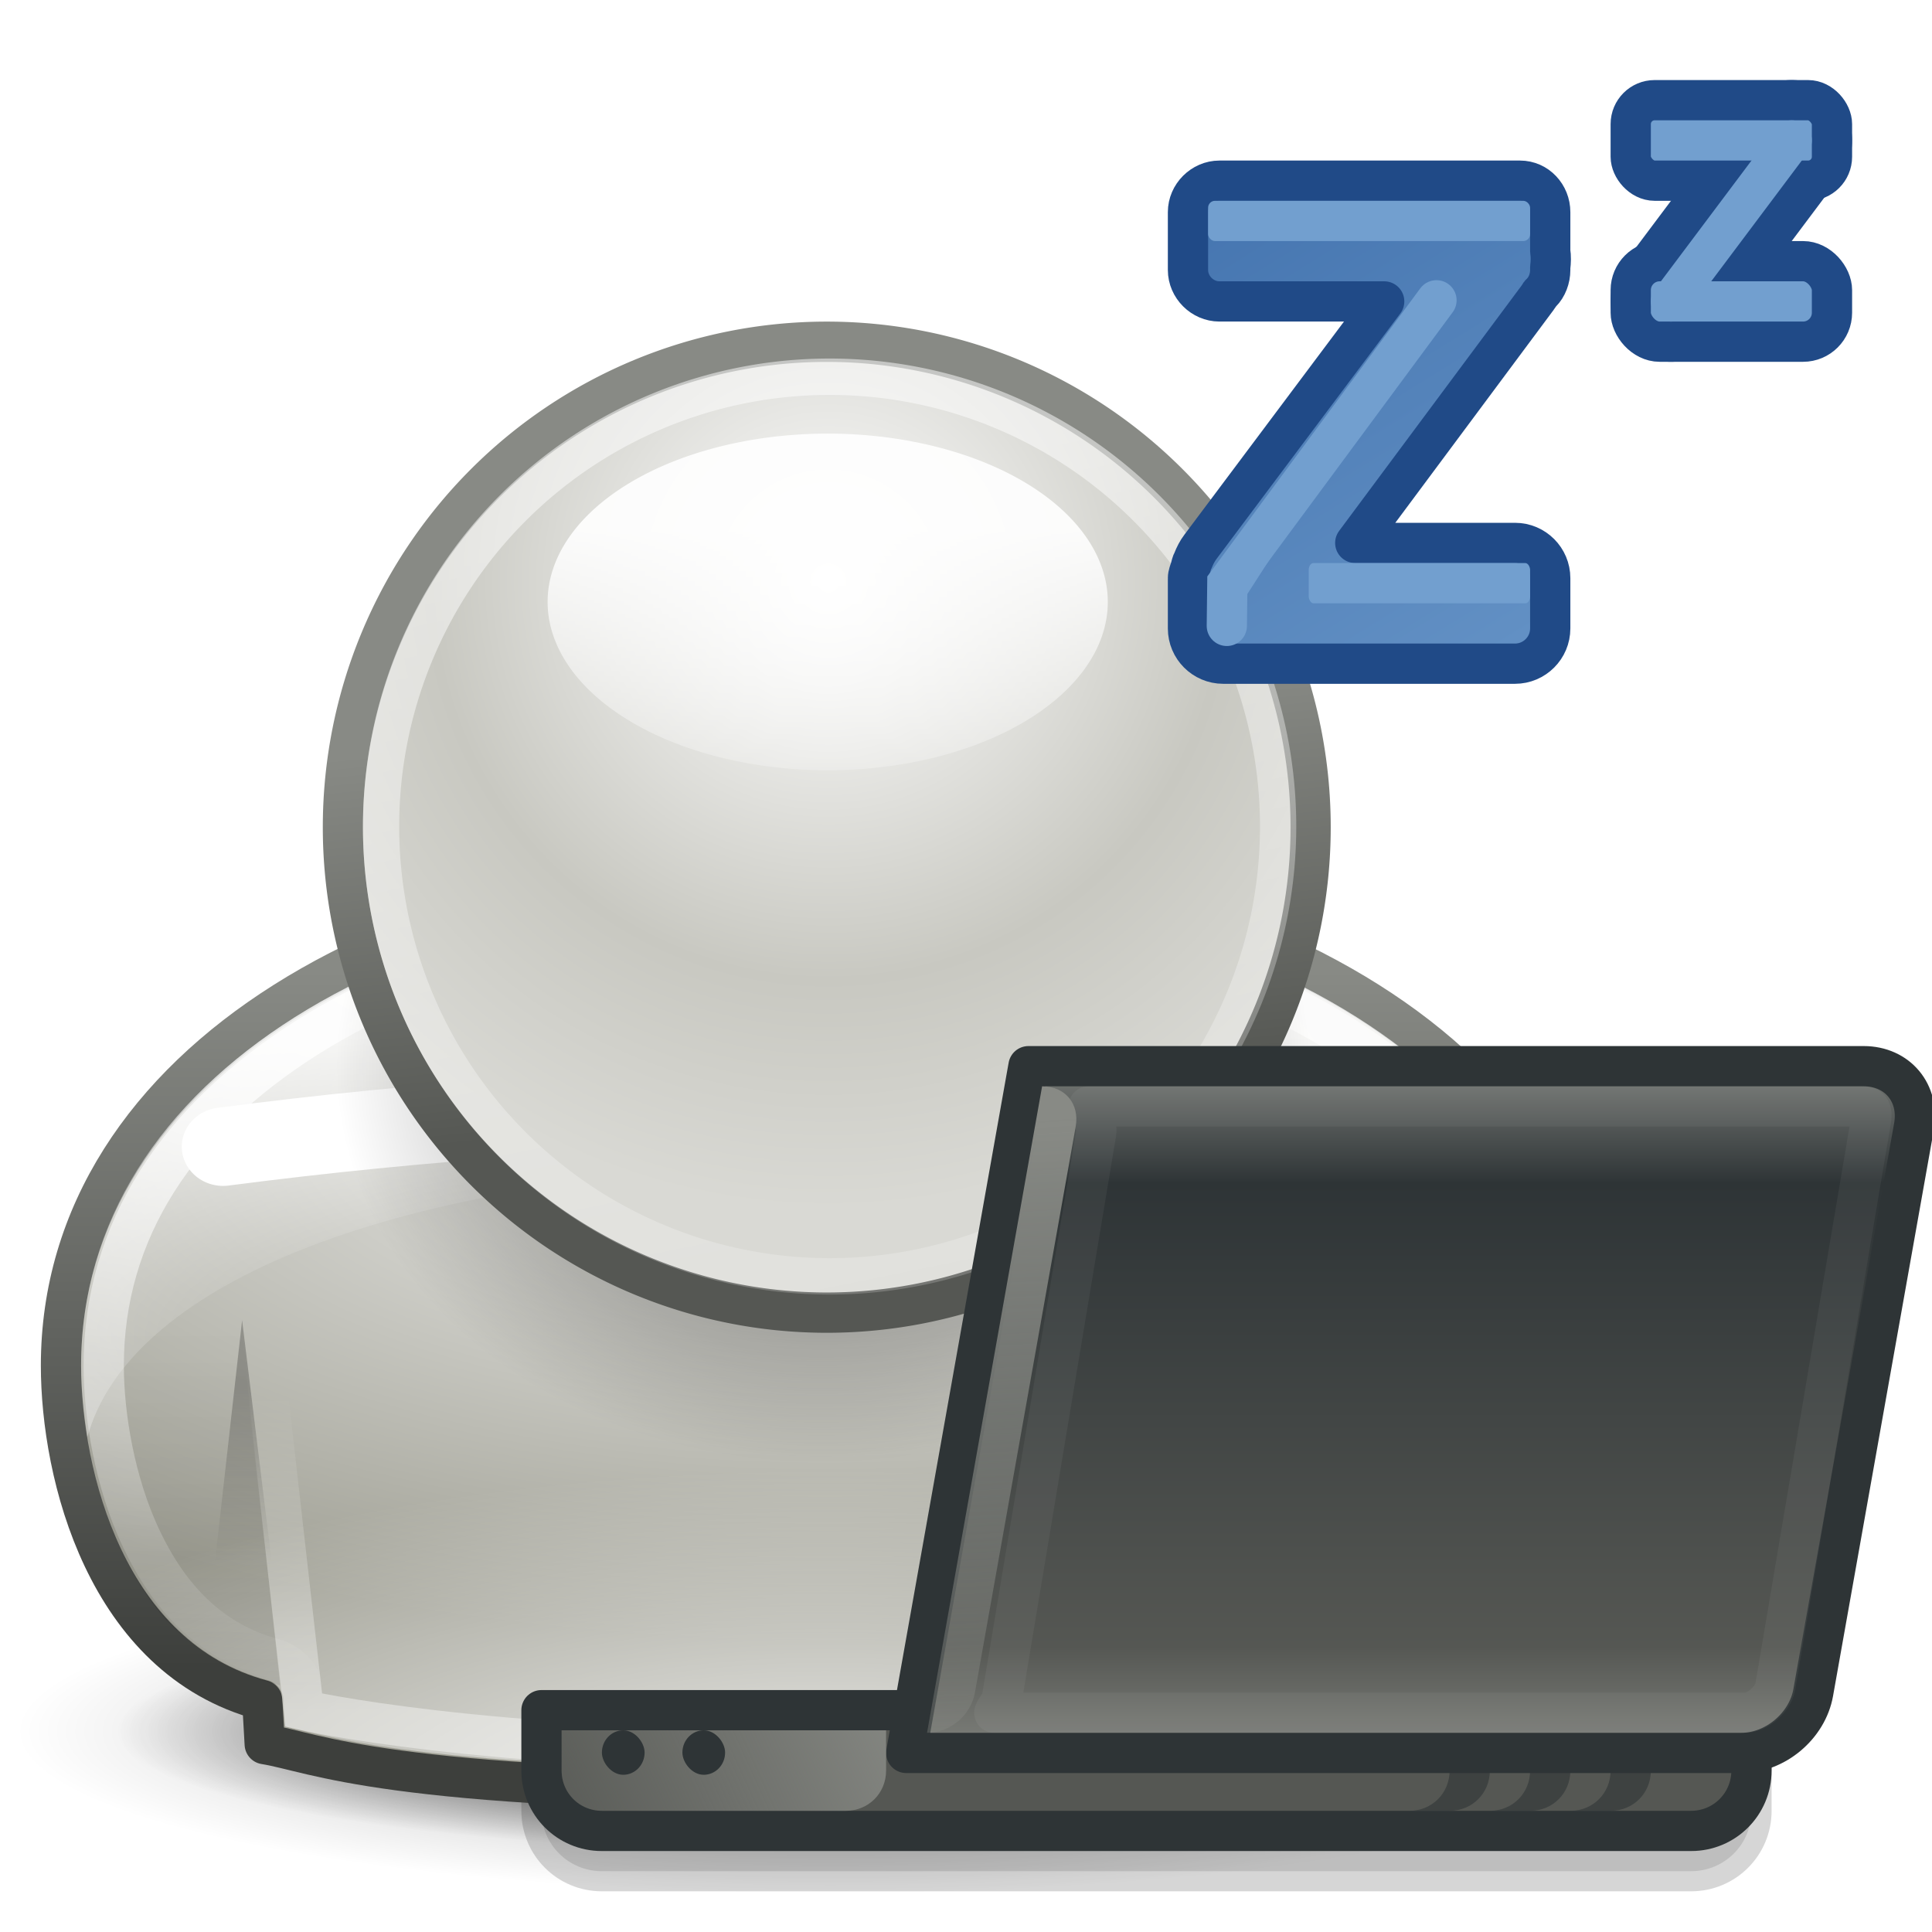 <?xml version="1.0" encoding="UTF-8" standalone="no"?>
<!-- Created with Inkscape (http://www.inkscape.org/) -->
<svg
   xmlns:dc="http://purl.org/dc/elements/1.1/"
   xmlns:cc="http://creativecommons.org/ns#"
   xmlns:rdf="http://www.w3.org/1999/02/22-rdf-syntax-ns#"
   xmlns:svg="http://www.w3.org/2000/svg"
   xmlns="http://www.w3.org/2000/svg"
   xmlns:xlink="http://www.w3.org/1999/xlink"
   xmlns:sodipodi="http://sodipodi.sourceforge.net/DTD/sodipodi-0.dtd"
   xmlns:inkscape="http://www.inkscape.org/namespaces/inkscape"
   width="48px"
   height="48px"
   id="svg9931"
   sodipodi:version="0.32"
   inkscape:version="0.46"
   sodipodi:docname="user-idle.svg"
   inkscape:output_extension="org.inkscape.output.svg.inkscape">
  <defs
     id="defs9933">
    <linearGradient
       inkscape:collect="always"
       id="linearGradient9753">
      <stop
         style="stop-color:#3465a4;stop-opacity:1;"
         offset="0"
         id="stop9755" />
      <stop
         style="stop-color:#729fcf;stop-opacity:1"
         offset="1"
         id="stop9757" />
    </linearGradient>
    <linearGradient
       inkscape:collect="always"
       xlink:href="#linearGradient9753"
       id="linearGradient9759"
       x1="503.081"
       y1="45.325"
       x2="518.264"
       y2="69.896"
       gradientUnits="userSpaceOnUse" />
    <linearGradient
       inkscape:collect="always"
       id="linearGradient9660">
      <stop
         style="stop-color:#888a85;stop-opacity:1;"
         offset="0"
         id="stop9662" />
      <stop
         style="stop-color:#888a85;stop-opacity:0;"
         offset="1"
         id="stop9664" />
    </linearGradient>
    <linearGradient
       inkscape:collect="always"
       xlink:href="#linearGradient9660"
       id="linearGradient9666"
       x1="498.5"
       y1="89.312"
       x2="488.938"
       y2="93.625"
       gradientUnits="userSpaceOnUse" />
    <linearGradient
       inkscape:collect="always"
       id="linearGradient9652">
      <stop
         style="stop-color:#888a85;stop-opacity:1;"
         offset="0"
         id="stop9654" />
      <stop
         style="stop-color:#888a85;stop-opacity:0;"
         offset="1"
         id="stop9656" />
    </linearGradient>
    <linearGradient
       inkscape:collect="always"
       xlink:href="#linearGradient9652"
       id="linearGradient9658"
       x1="498.424"
       y1="96.75"
       x2="499.829"
       y2="120.188"
       gradientUnits="userSpaceOnUse" />
    <linearGradient
       id="linearGradient9640">
      <stop
         style="stop-color:#888a85;stop-opacity:1"
         offset="0"
         id="stop9642" />
      <stop
         id="stop9648"
         offset="0.178"
         style="stop-color:#555753;stop-opacity:1" />
      <stop
         style="stop-color:#2e3436;stop-opacity:1"
         offset="0.808"
         id="stop9650" />
      <stop
         style="stop-color:#888a85;stop-opacity:1"
         offset="1"
         id="stop9644" />
    </linearGradient>
    <linearGradient
       inkscape:collect="always"
       xlink:href="#linearGradient9640"
       id="linearGradient9646"
       x1="511.03"
       y1="92.159"
       x2="511.03"
       y2="73.904"
       gradientUnits="userSpaceOnUse" />
    <linearGradient
       id="linearGradient3183"
       inkscape:collect="always">
      <stop
         id="stop3185"
         offset="0"
         style="stop-color:#ffffff;stop-opacity:1;" />
      <stop
         id="stop3187"
         offset="1"
         style="stop-color:#ffffff;stop-opacity:0;" />
    </linearGradient>
    <linearGradient
       inkscape:collect="always"
       xlink:href="#linearGradient3183"
       id="linearGradient10726"
       gradientUnits="userSpaceOnUse"
       x1="73.414"
       y1="53.407"
       x2="76.044"
       y2="66.28" />
    <linearGradient
       id="linearGradient3211"
       inkscape:collect="always">
      <stop
         id="stop3213"
         offset="0"
         style="stop-color:#ffffff;stop-opacity:1;" />
      <stop
         id="stop3215"
         offset="1"
         style="stop-color:#ffffff;stop-opacity:0;" />
    </linearGradient>
    <linearGradient
       inkscape:collect="always"
       xlink:href="#linearGradient3211"
       id="linearGradient10724"
       gradientUnits="userSpaceOnUse"
       x1="77.115"
       y1="54.003"
       x2="77.115"
       y2="56.3" />
    <linearGradient
       id="linearGradient2401"
       inkscape:collect="always">
      <stop
         id="stop2403"
         offset="0"
         style="stop-color:#888a85;stop-opacity:1;" />
      <stop
         id="stop2405"
         offset="1"
         style="stop-color:#555753;stop-opacity:1" />
    </linearGradient>
    <linearGradient
       inkscape:collect="always"
       xlink:href="#linearGradient2401"
       id="linearGradient10722"
       gradientUnits="userSpaceOnUse"
       x1="74.81"
       y1="55.235"
       x2="75.193"
       y2="59.013" />
    <linearGradient
       id="linearGradient7088"
       inkscape:collect="always">
      <stop
         id="stop7090"
         offset="0"
         style="stop-color:#ffffff;stop-opacity:1" />
      <stop
         style="stop-color:#c8c8c1;stop-opacity:1"
         offset="0.634"
         id="stop7096" />
      <stop
         id="stop7092"
         offset="1"
         style="stop-color:#d9d9d4;stop-opacity:1" />
    </linearGradient>
    <radialGradient
       inkscape:collect="always"
       xlink:href="#linearGradient7088"
       id="radialGradient10720"
       gradientUnits="userSpaceOnUse"
       gradientTransform="matrix(1.195,0,0,1.195,-15.049,-10.475)"
       cx="77.25"
       cy="53.774"
       fx="77.25"
       fy="53.774"
       r="5.01" />
    <linearGradient
       inkscape:collect="always"
       id="linearGradient11900">
      <stop
         style="stop-color:#000000;stop-opacity:1;"
         offset="0"
         id="stop11902" />
      <stop
         style="stop-color:#000000;stop-opacity:0;"
         offset="1"
         id="stop11904" />
    </linearGradient>
    <radialGradient
       inkscape:collect="always"
       xlink:href="#linearGradient11900"
       id="radialGradient10718"
       gradientUnits="userSpaceOnUse"
       gradientTransform="matrix(0.655,-6.7624683e-3,5.526038e-3,0.535,109.755,41.523)"
       cx="319.516"
       cy="71.225"
       fx="319.516"
       fy="71.225"
       r="18.484" />
    <linearGradient
       inkscape:collect="always"
       id="linearGradient8918">
      <stop
         style="stop-color:#ffffff;stop-opacity:1;"
         offset="0"
         id="stop8920" />
      <stop
         style="stop-color:#ffffff;stop-opacity:0;"
         offset="1"
         id="stop8922" />
    </linearGradient>
    <radialGradient
       inkscape:collect="always"
       xlink:href="#linearGradient8918"
       id="radialGradient10716"
       gradientUnits="userSpaceOnUse"
       gradientTransform="matrix(1.299,0,0,0.459,-95.562,44.391)"
       cx="319.516"
       cy="112.443"
       fx="319.516"
       fy="112.443"
       r="18.484" />
    <linearGradient
       inkscape:collect="always"
       id="linearGradient8889">
      <stop
         style="stop-color:#ffffff;stop-opacity:1;"
         offset="0"
         id="stop8891" />
      <stop
         style="stop-color:#ffffff;stop-opacity:0;"
         offset="1"
         id="stop8893" />
    </linearGradient>
    <radialGradient
       inkscape:collect="always"
       xlink:href="#linearGradient8889"
       id="radialGradient10714"
       gradientUnits="userSpaceOnUse"
       gradientTransform="matrix(2.711,0,0,1.02,-536.963,5.235)"
       cx="313.766"
       cy="67.761"
       fx="313.766"
       fy="67.761"
       r="18.453" />
    <linearGradient
       inkscape:collect="always"
       id="linearGradient3695">
      <stop
         style="stop-color:#000000;stop-opacity:1;"
         offset="0"
         id="stop3697" />
      <stop
         style="stop-color:#000000;stop-opacity:0;"
         offset="1"
         id="stop3699" />
    </linearGradient>
    <linearGradient
       inkscape:collect="always"
       xlink:href="#linearGradient3695"
       id="linearGradient10712"
       gradientUnits="userSpaceOnUse"
       x1="393.938"
       y1="85.438"
       x2="393.938"
       y2="89.814" />
    <linearGradient
       inkscape:collect="always"
       id="linearGradient3665">
      <stop
         style="stop-color:#ffffff;stop-opacity:1;"
         offset="0"
         id="stop3667" />
      <stop
         style="stop-color:#ffffff;stop-opacity:0;"
         offset="1"
         id="stop3669" />
    </linearGradient>
    <linearGradient
       inkscape:collect="always"
       xlink:href="#linearGradient3665"
       id="linearGradient10710"
       gradientUnits="userSpaceOnUse"
       gradientTransform="matrix(2.5,0,0,2.119,-404.25,-323.929)"
       x1="309.801"
       y1="197"
       x2="309.801"
       y2="193.312" />
    <linearGradient
       inkscape:collect="always"
       id="linearGradient3685">
      <stop
         style="stop-color:#000000;stop-opacity:1;"
         offset="0"
         id="stop3687" />
      <stop
         style="stop-color:#000000;stop-opacity:0;"
         offset="1"
         id="stop3689" />
    </linearGradient>
    <linearGradient
       inkscape:collect="always"
       xlink:href="#linearGradient3685"
       id="linearGradient10708"
       gradientUnits="userSpaceOnUse"
       x1="363.983"
       y1="92.559"
       x2="363.983"
       y2="84.044" />
    <linearGradient
       id="linearGradient3831">
      <stop
         id="stop3833"
         offset="0"
         style="stop-color:#000000;stop-opacity:1;" />
      <stop
         style="stop-color:#000000;stop-opacity:0.498;"
         offset="0.666"
         id="stop3835" />
      <stop
         id="stop3837"
         offset="1"
         style="stop-color:#000000;stop-opacity:0;" />
    </linearGradient>
    <radialGradient
       inkscape:collect="always"
       xlink:href="#linearGradient3831"
       id="radialGradient10706"
       gradientUnits="userSpaceOnUse"
       gradientTransform="matrix(0.652,0,0,0.455,132.069,43.291)"
       cx="379.5"
       cy="61.285"
       fx="379.5"
       fy="61.285"
       r="18.5" />
    <linearGradient
       id="linearGradient3597">
      <stop
         style="stop-color:#ffffff;stop-opacity:0"
         offset="0"
         id="stop3599" />
      <stop
         id="stop3654"
         offset="0.406"
         style="stop-color:#ffffff;stop-opacity:0" />
      <stop
         style="stop-color:#ffffff;stop-opacity:1"
         offset="1"
         id="stop3601" />
    </linearGradient>
    <radialGradient
       inkscape:collect="always"
       xlink:href="#linearGradient3597"
       id="radialGradient10704"
       gradientUnits="userSpaceOnUse"
       gradientTransform="matrix(1.751,0,0,0.432,-284.883,51.325)"
       cx="379.5"
       cy="76.23"
       fx="379.5"
       fy="76.23"
       r="18.5" />
    <filter
       inkscape:collect="always"
       id="filter3970"
       x="-0.085"
       width="1.169"
       y="-0.847"
       height="2.694">
      <feGaussianBlur
         inkscape:collect="always"
         stdDeviation="1.059"
         id="feGaussianBlur3972" />
    </filter>
    <linearGradient
       id="linearGradient11307"
       inkscape:collect="always">
      <stop
         id="stop11309"
         offset="0"
         style="stop-color:#888a85;stop-opacity:1;" />
      <stop
         id="stop11311"
         offset="1"
         style="stop-color:#3d3f3c;stop-opacity:1" />
    </linearGradient>
    <linearGradient
       inkscape:collect="always"
       xlink:href="#linearGradient11307"
       id="linearGradient10702"
       gradientUnits="userSpaceOnUse"
       gradientTransform="matrix(3.454,0,0,2.947,240.094,18.453)"
       x1="22.405"
       y1="19.231"
       x2="22.405"
       y2="25.107" />
    <linearGradient
       id="linearGradient7134">
      <stop
         id="stop7136"
         offset="0"
         style="stop-color:#f0f0ee;stop-opacity:1" />
      <stop
         id="stop7138"
         offset="1"
         style="stop-color:#a1a196;stop-opacity:1" />
    </linearGradient>
    <radialGradient
       inkscape:collect="always"
       xlink:href="#linearGradient7134"
       id="radialGradient10700"
       gradientUnits="userSpaceOnUse"
       gradientTransform="matrix(5.078,0,0,2.262,202.747,34.092)"
       cx="22.99"
       cy="19.626"
       fx="22.99"
       fy="19.626"
       r="5.895" />
    <radialGradient
       inkscape:collect="always"
       xlink:href="#linearGradient8930"
       id="radialGradient10698"
       gradientUnits="userSpaceOnUse"
       gradientTransform="matrix(1,0,0,0.331,0,60.01)"
       cx="319.375"
       cy="89.75"
       fx="319.375"
       fy="89.75"
       r="21.125" />
    <linearGradient
       inkscape:collect="always"
       id="linearGradient8930">
      <stop
         style="stop-color:#000000;stop-opacity:1;"
         offset="0"
         id="stop8932" />
      <stop
         style="stop-color:#000000;stop-opacity:0;"
         offset="1"
         id="stop8934" />
    </linearGradient>
    <radialGradient
       inkscape:collect="always"
       xlink:href="#linearGradient8930"
       id="radialGradient10696"
       gradientUnits="userSpaceOnUse"
       gradientTransform="matrix(1,0,0,0.331,0,60.01)"
       cx="319.375"
       cy="89.75"
       fx="319.375"
       fy="89.75"
       r="21.125" />
    <filter
       inkscape:collect="always"
       id="filter9701"
       x="-0.034"
       width="1.068"
       y="-0.263"
       height="1.526">
      <feGaussianBlur
         inkscape:collect="always"
         stdDeviation="0.438"
         id="feGaussianBlur9703" />
    </filter>
    <inkscape:perspective
       sodipodi:type="inkscape:persp3d"
       inkscape:vp_x="0 : 24 : 1"
       inkscape:vp_y="0 : 1000 : 0"
       inkscape:vp_z="48 : 24 : 1"
       inkscape:persp3d-origin="24 : 16 : 1"
       id="perspective9939" />
  </defs>
  <sodipodi:namedview
     id="base"
     pagecolor="#ffffff"
     bordercolor="#666666"
     borderopacity="1.0"
     inkscape:pageopacity="0.0"
     inkscape:pageshadow="2"
     inkscape:zoom="7"
     inkscape:cx="-1.5023506"
     inkscape:cy="37.16307"
     inkscape:current-layer="layer1"
     showgrid="true"
     inkscape:grid-bbox="true"
     inkscape:document-units="px">
    <inkscape:grid
       type="xygrid"
       id="grid10067" />
  </sodipodi:namedview>
  <g
     id="layer1"
     inkscape:label="Layer 1"
     inkscape:groupmode="layer">
    <g
       style="display:inline;enable-background:new"
       id="g9890"
       transform="translate(-475.985,-48.011)">
      <path
         sodipodi:nodetypes="ccccccc"
         id="path9691"
         d="M 519.5,91.5 L 519.5,93 C 519.5,93.831 518.831,94.5 518,94.5 L 490.938,94.5 C 490.106,94.5 489.438,93.831 489.438,93 L 489.438,91.5 L 519.5,91.5 z"
         style="opacity:0.4;fill:#000000;fill-opacity:1;stroke:#000000;stroke-width:1;stroke-linecap:butt;stroke-linejoin:round;stroke-miterlimit:4;stroke-opacity:1;display:inline;filter:url(#filter9701);enable-background:new" />
      <g
         transform="translate(0,-1)"
         id="g10677">
        <path
           sodipodi:type="arc"
           style="opacity:0.35;fill:url(#radialGradient10696);fill-opacity:1;stroke:none;stroke-width:1;stroke-linejoin:round;stroke-miterlimit:4;stroke-dasharray:none;display:inline;enable-background:new"
           id="path11655"
           sodipodi:cx="319.375"
           sodipodi:cy="89.75"
           sodipodi:rx="21.125"
           sodipodi:ry="7"
           d="M 340.5,89.75 A 21.125,7 0 1 1 298.25,89.75 A 21.125,7 0 1 1 340.5,89.75 z"
           transform="matrix(0.958,0,0,0.576,190.661,40.348)" />
        <path
           sodipodi:type="arc"
           style="fill:url(#radialGradient10698);fill-opacity:1;stroke:none;stroke-width:1;stroke-linejoin:round;stroke-miterlimit:4;stroke-dasharray:none"
           id="path11657"
           sodipodi:cx="319.375"
           sodipodi:cy="89.75"
           sodipodi:rx="21.125"
           sodipodi:ry="7"
           d="M 340.5,89.75 A 21.125,7 0 1 1 298.25,89.75 A 21.125,7 0 1 1 340.5,89.75 z"
           transform="matrix(0.828,0,0,0.429,231.929,53.536)" />
        <g
           id="g11659"
           transform="translate(117,-2)">
          <path
             id="path11661"
             transform="translate(60,0)"
             d="M 319.5,72.5 C 308.993,72.5 300.5,77.415 300.5,84.938 C 300.5,87.641 301.618,92.21 305.5,93.25 C 305.5,93.25 305.562,94.344 305.562,94.344 C 306.82,94.545 308.543,95.5 319.5,95.5 C 319.511,95.5 319.52,95.5 319.531,95.5 C 330.489,95.5 332.212,94.545 333.469,94.344 C 333.469,94.344 333.531,93.25 333.531,93.25 C 337.413,92.21 338.531,87.641 338.531,84.938 C 338.531,77.415 330.038,72.5 319.531,72.5 C 319.521,72.5 319.511,72.5 319.5,72.5 z"
             style="fill:url(#radialGradient10700);fill-opacity:1;fill-rule:evenodd;stroke:url(#linearGradient10702);stroke-width:1;stroke-linecap:butt;stroke-linejoin:round;marker:none;stroke-miterlimit:4;stroke-dasharray:none;stroke-dashoffset:0;stroke-opacity:1;visibility:visible;display:inline;overflow:visible;enable-background:accumulate" />
          <path
             transform="matrix(1.053,0,0,1,42.958,-1)"
             sodipodi:nodetypes="cc"
             id="path11663"
             d="M 305.384,80.5 C 314.837,79.206 324.214,79.128 333.5,80.5"
             style="fill:none;fill-rule:evenodd;stroke:#ffffff;stroke-width:1.949;stroke-linecap:round;stroke-linejoin:miter;stroke-miterlimit:4;stroke-dasharray:none;stroke-opacity:1;display:inline;filter:url(#filter3970);enable-background:new" />
          <path
             id="path11665"
             d="M 379.5,73 C 374.323,73 369.651,74.174 366.312,76.281 C 362.98,78.385 361,81.364 361,84.938 C 361,85.491 361.065,86.101 361.156,86.719 C 361.659,84.857 363.492,83.282 366.312,82.125 C 369.651,80.755 374.323,80 379.5,80 C 384.677,80 389.349,80.755 392.688,82.125 C 395.508,83.282 397.341,84.857 397.844,86.719 C 397.935,86.101 398,85.491 398,84.938 C 398,81.364 396.02,78.385 392.688,76.281 C 389.349,74.174 384.677,73 379.5,73 z"
             style="opacity:0.804;fill:url(#radialGradient10704);fill-opacity:1;fill-rule:evenodd;stroke:none;stroke-width:1;stroke-linecap:butt;stroke-linejoin:miter;marker:none;stroke-miterlimit:4;stroke-dasharray:none;stroke-dashoffset:0;stroke-opacity:1;visibility:visible;display:inline;overflow:visible;enable-background:accumulate" />
          <path
             id="path11667"
             d="M 379.5,73 C 374.323,73 369.651,74.174 366.312,76.281 C 364.71,77.293 363.438,78.521 362.531,79.906 L 396.469,79.906 C 395.562,78.521 394.29,77.293 392.688,76.281 C 389.349,74.174 384.677,73 379.5,73 z"
             style="opacity:0.658;fill:url(#radialGradient10706);fill-opacity:1;fill-rule:evenodd;stroke:none;stroke-width:1;stroke-linecap:butt;stroke-linejoin:miter;marker:none;stroke-miterlimit:4;stroke-dasharray:none;stroke-dashoffset:0;stroke-opacity:1;visibility:visible;display:inline;overflow:visible;enable-background:accumulate" />
          <path
             sodipodi:nodetypes="csscccccsc"
             id="path11669"
             d="M 364.312,77.812 C 362.202,79.743 361.008,82.151 361,84.938 C 360.992,87.732 362.152,90.502 363.469,91.594 C 364.141,92.151 364.724,92.555 365.945,92.883 L 364.312,77.812 z M 394.688,77.812 L 393.074,92.915 C 394.007,92.688 395.166,92.018 395.946,91.238 C 397.563,89.202 398,87.412 398,84.938 C 398,82.151 396.798,79.743 394.688,77.812 z"
             style="opacity:0.1;fill:url(#linearGradient10708);fill-opacity:1;fill-rule:evenodd;stroke:none;stroke-width:1;stroke-linecap:butt;stroke-linejoin:miter;marker:none;stroke-miterlimit:4;stroke-dasharray:none;stroke-dashoffset:0;stroke-opacity:1;visibility:visible;display:inline;overflow:visible;enable-background:accumulate" />
          <path
             sodipodi:nodetypes="cczccc"
             style="opacity:0.4;fill:none;fill-opacity:1;stroke:url(#linearGradient10710);stroke-width:1;stroke-linecap:round;stroke-linejoin:miter;stroke-miterlimit:4;stroke-opacity:1;display:inline;enable-background:new"
             d="M 364.5,75.546 L 366.531,93.5 C 366.531,93.5 370.836,94.5 379.5,94.5 C 388.208,94.5 392.469,93.5 392.469,93.5 L 394.5,75.546 C 394.5,75.546 364.5,75.546 364.5,75.546 z"
             id="path11671" />
          <path
             sodipodi:nodetypes="cccccccc"
             id="path11673"
             d="M 365,83.812 C 365,83.812 363.969,93 363.969,93 L 366.125,93 L 365,83.812 z M 394,83.812 L 392.875,92 L 395.031,92 C 395.031,92 394,83.812 394,83.812 z"
             style="opacity:0.237;fill:url(#linearGradient10712);fill-opacity:1;fill-rule:evenodd;stroke:none;stroke-width:1;stroke-linecap:butt;stroke-linejoin:miter;marker:none;stroke-miterlimit:4;stroke-dasharray:none;stroke-dashoffset:0;stroke-opacity:1;visibility:visible;display:inline;overflow:visible;enable-background:accumulate" />
        </g>
        <path
           sodipodi:type="inkscape:offset"
           inkscape:radius="-1.0622327"
           inkscape:original="M 319.5 72.5 C 308.99304 72.499998 300.5 77.414904 300.5 84.9375 C 300.50001 87.640955 301.61784 92.209778 305.5 93.25 C 305.50001 93.250001 305.5625 94.34375 305.5625 94.34375 C 306.81952 94.54547 308.54253 95.5 319.5 95.5 C 319.51113 95.5 319.52013 95.500004 319.53125 95.5 C 330.48872 95.5 332.21173 94.545466 333.46875 94.34375 C 333.46875 94.34375 333.53124 93.249997 333.53125 93.25 C 337.41341 92.209778 338.53124 87.640951 338.53125 84.9375 C 338.53125 77.414904 330.03821 72.499994 319.53125 72.5 C 319.52067 72.49999 319.51058 72.5 319.5 72.5 z "
           style="fill:none;fill-opacity:1;fill-rule:evenodd;stroke:url(#radialGradient10714);stroke-width:1;stroke-linecap:butt;stroke-linejoin:round;marker:none;stroke-miterlimit:4;stroke-dasharray:none;stroke-dashoffset:0;stroke-opacity:1;visibility:visible;display:inline;overflow:visible;enable-background:accumulate"
           id="path11675"
           d="M 319.5,73.562 C 314.412,73.562 309.841,74.751 306.625,76.781 C 303.409,78.811 301.562,81.576 301.562,84.938 C 301.562,86.143 301.825,87.829 302.5,89.25 C 303.175,90.671 304.191,91.793 305.781,92.219 C 306.223,92.339 306.538,92.73 306.562,93.188 C 306.562,93.188 306.557,93.35 306.562,93.438 C 307.161,93.579 307.621,93.747 309.031,93.938 C 310.922,94.192 314.052,94.438 319.5,94.438 C 319.511,94.438 319.521,94.438 319.531,94.438 C 324.979,94.438 328.109,94.192 330,93.938 C 331.411,93.747 331.871,93.579 332.469,93.438 C 332.474,93.35 332.469,93.188 332.469,93.188 C 332.493,92.73 332.808,92.339 333.25,92.219 C 334.84,91.793 335.856,90.671 336.531,89.25 C 337.206,87.829 337.469,86.143 337.469,84.938 C 337.469,81.576 335.622,78.811 332.406,76.781 C 329.19,74.751 324.619,73.562 319.531,73.562 C 319.522,73.562 319.511,73.562 319.5,73.562 z"
           transform="translate(177,-2)" />
        <path
           sodipodi:type="inkscape:offset"
           inkscape:radius="-0.53294957"
           inkscape:original="M 319.5 72.5 C 308.99304 72.499998 300.5 77.414904 300.5 84.9375 C 300.50001 87.640955 301.61784 92.209778 305.5 93.25 C 305.50001 93.250001 305.5625 94.34375 305.5625 94.34375 C 306.81952 94.54547 308.54253 95.5 319.5 95.5 C 319.51113 95.5 319.52013 95.500004 319.53125 95.5 C 330.48872 95.5 332.21173 94.545466 333.46875 94.34375 C 333.46875 94.34375 333.53124 93.249997 333.53125 93.25 C 337.41341 92.209778 338.53124 87.640951 338.53125 84.9375 C 338.53125 77.414904 330.03821 72.499994 319.53125 72.5 C 319.52067 72.49999 319.51058 72.5 319.5 72.5 z "
           style="opacity:0.8;fill:url(#radialGradient10716);fill-opacity:1;fill-rule:evenodd;stroke:none;stroke-width:1;stroke-linecap:butt;stroke-linejoin:round;marker:none;stroke-miterlimit:4;stroke-dasharray:none;stroke-dashoffset:0;stroke-opacity:1;visibility:visible;display:inline;overflow:visible;enable-background:accumulate"
           id="path11685"
           d="M 319.5,73.031 C 314.33,73.031 309.67,74.245 306.344,76.344 C 303.018,78.443 301.031,81.377 301.031,84.938 C 301.031,86.216 301.312,87.985 302.031,89.5 C 302.751,91.015 303.86,92.277 305.625,92.75 C 305.847,92.803 306.01,92.992 306.031,93.219 C 306.031,93.219 306.044,93.585 306.062,93.906 C 306.701,94.04 307.282,94.241 308.969,94.469 C 310.893,94.728 314.037,94.969 319.5,94.969 C 319.511,94.969 319.52,94.969 319.531,94.969 C 324.995,94.969 328.138,94.728 330.062,94.469 C 331.749,94.241 332.33,94.04 332.969,93.906 C 332.987,93.585 333,93.219 333,93.219 C 333.021,92.992 333.185,92.803 333.406,92.75 C 335.171,92.277 336.28,91.015 337,89.5 C 337.72,87.985 338,86.216 338,84.938 C 338,81.377 336.014,78.443 332.688,76.344 C 329.361,74.245 324.702,73.031 319.531,73.031 C 319.521,73.031 319.511,73.031 319.5,73.031 z"
           transform="translate(177,-2)" />
        <path
           sodipodi:type="inkscape:offset"
           inkscape:radius="-0.53294957"
           inkscape:original="M 319.5 72.5 C 308.99304 72.499998 300.5 77.414904 300.5 84.9375 C 300.50001 87.640955 301.61784 92.209778 305.5 93.25 C 305.50001 93.250001 305.5625 94.34375 305.5625 94.34375 C 306.81952 94.54547 308.54253 95.5 319.5 95.5 C 319.51113 95.5 319.52013 95.500004 319.53125 95.5 C 330.48872 95.5 332.21173 94.545466 333.46875 94.34375 C 333.46875 94.34375 333.53124 93.249997 333.53125 93.25 C 337.41341 92.209778 338.53124 87.640951 338.53125 84.9375 C 338.53125 77.414904 330.03821 72.499994 319.53125 72.5 C 319.52067 72.49999 319.51058 72.5 319.5 72.5 z "
           style="opacity:0.6;fill:url(#radialGradient10718);fill-opacity:1;fill-rule:evenodd;stroke:none;stroke-width:1;stroke-linecap:butt;stroke-linejoin:round;marker:none;stroke-miterlimit:4;stroke-dasharray:none;stroke-dashoffset:0;stroke-opacity:1;visibility:visible;display:inline;overflow:visible;enable-background:accumulate"
           id="path11898"
           d="M 319.5,73.031 C 314.33,73.031 309.67,74.245 306.344,76.344 C 303.018,78.443 301.031,81.377 301.031,84.938 C 301.031,86.216 301.312,87.985 302.031,89.5 C 302.751,91.015 303.86,92.277 305.625,92.75 C 305.847,92.803 306.01,92.992 306.031,93.219 C 306.031,93.219 306.044,93.585 306.062,93.906 C 306.701,94.04 307.282,94.241 308.969,94.469 C 310.893,94.728 314.037,94.969 319.5,94.969 C 319.511,94.969 319.52,94.969 319.531,94.969 C 324.995,94.969 328.138,94.728 330.062,94.469 C 331.749,94.241 332.33,94.04 332.969,93.906 C 332.987,93.585 333,93.219 333,93.219 C 333.021,92.992 333.185,92.803 333.406,92.75 C 335.171,92.277 336.28,91.015 337,89.5 C 337.72,87.985 338,86.216 338,84.938 C 338,81.377 336.014,78.443 332.688,76.344 C 329.361,74.245 324.702,73.031 319.531,73.031 C 319.521,73.031 319.511,73.031 319.5,73.031 z"
           transform="translate(177,-2)" />
        <g
           id="g11677"
           transform="matrix(0.926,0,0,0.929,145.158,9.643)">
          <path
             transform="matrix(2.807,0,0,2.807,162.606,-93.044)"
             d="M 81.875,56.125 A 4.625,4.625 0 1 1 72.625,56.125 A 4.625,4.625 0 1 1 81.875,56.125 z"
             sodipodi:ry="4.625"
             sodipodi:rx="4.625"
             sodipodi:cy="56.125"
             sodipodi:cx="77.25"
             id="path11679"
             style="fill:url(#radialGradient10720);fill-opacity:1;fill-rule:evenodd;stroke:url(#linearGradient10722);stroke-width:0.384;stroke-linecap:butt;stroke-linejoin:round;marker:none;stroke-miterlimit:4;stroke-dasharray:none;stroke-dashoffset:0;stroke-opacity:1;visibility:visible;display:inline;overflow:visible;enable-background:accumulate"
             sodipodi:type="arc" />
          <path
             transform="matrix(3.34,0,0,3.789,122.085,-148.026)"
             d="M 79.312,54.5 A 2.25,1.188 0 1 1 74.812,54.5 A 2.25,1.188 0 1 1 79.312,54.5 z"
             sodipodi:ry="1.1875"
             sodipodi:rx="2.25"
             sodipodi:cy="54.5"
             sodipodi:cx="77.0625"
             id="path11681"
             style="opacity:0.9;fill:url(#linearGradient10724);fill-opacity:1;fill-rule:evenodd;stroke:none;stroke-width:1;marker:none;visibility:visible;display:inline;overflow:visible;enable-background:accumulate"
             sodipodi:type="arc" />
          <path
             transform="matrix(2.602,0,0,2.601,178.518,-81.5)"
             d="M 81.875,56.125 A 4.625,4.625 0 1 1 72.625,56.125 A 4.625,4.625 0 1 1 81.875,56.125 z"
             sodipodi:ry="4.625"
             sodipodi:rx="4.625"
             sodipodi:cy="56.125"
             sodipodi:cx="77.25"
             id="path11683"
             style="opacity:0.514;fill:none;fill-opacity:1;fill-rule:evenodd;stroke:url(#linearGradient10726);stroke-width:0.374;stroke-linecap:butt;stroke-linejoin:round;marker:none;stroke-miterlimit:4;stroke-dasharray:none;stroke-dashoffset:0;stroke-opacity:1;visibility:visible;display:inline;overflow:visible;enable-background:accumulate"
             sodipodi:type="arc" />
        </g>
      </g>
      <path
         sodipodi:nodetypes="ccccccc"
         id="path9623"
         d="M 519.5,90.5 L 519.5,92 C 519.5,92.831 518.831,93.5 518,93.5 L 490.938,93.5 C 490.106,93.5 489.438,92.831 489.438,92 L 489.438,90.5 L 519.5,90.5 z"
         style="fill:#555753;fill-opacity:1;stroke:#2e3436;stroke-width:1;stroke-linecap:butt;stroke-linejoin:round;stroke-miterlimit:4;stroke-opacity:1;display:inline;enable-background:new" />
      <g
         style="opacity:0.6"
         transform="translate(-1,0)"
         id="g9682">
        <path
           style="fill:#2e3436;fill-opacity:1;stroke:none;stroke-width:1;stroke-linecap:butt;stroke-linejoin:round;stroke-miterlimit:4;stroke-opacity:1;display:inline;enable-background:new"
           d="M 517,91 L 517,92 C 517,92.563 516.563,93 516,93 L 517,93 C 517.563,93 518,92.563 518,92 L 518,91 L 517,91 z"
           id="path9669" />
        <path
           style="fill:#2e3436;fill-opacity:1;stroke:none;stroke-width:1;stroke-linecap:butt;stroke-linejoin:round;stroke-miterlimit:4;stroke-opacity:1;display:inline;enable-background:new"
           d="M 515,91 L 515,92 C 515,92.563 514.563,93 514,93 L 515,93 C 515.563,93 516,92.563 516,92 L 516,91 L 515,91 z"
           id="path9678" />
        <path
           style="fill:#2e3436;fill-opacity:1;stroke:none;stroke-width:1;stroke-linecap:butt;stroke-linejoin:round;stroke-miterlimit:4;stroke-opacity:1;display:inline;enable-background:new"
           d="M 513,91 L 513,92 C 513,92.563 512.563,93 512,93 L 513,93 C 513.563,93 514,92.563 514,92 L 514,91 L 513,91 z"
           id="path9680" />
      </g>
      <path
         sodipodi:nodetypes="ccccccc"
         id="path9615"
         d="M 501.537,74.5 L 522.286,74.5 C 523.127,74.5 523.685,75.169 523.537,76 L 521.034,90.062 C 520.886,90.894 520.09,91.562 519.249,91.562 L 498.5,91.562 L 501.537,74.5 z"
         style="fill:url(#linearGradient9646);fill-opacity:1;stroke:#2e3436;stroke-width:1;stroke-linecap:butt;stroke-linejoin:round;stroke-miterlimit:4;stroke-opacity:1;display:inline;enable-background:new" />
      <path
         d="M 503.031,75.5 C 503.061,75.735 503.259,75.917 503.219,76.156 L 500.875,90.219 C 500.852,90.356 500.729,90.434 500.688,90.562 L 519.344,90.562 C 519.655,90.562 520.039,90.232 520.094,89.906 L 522.469,75.844 C 522.496,75.683 522.468,75.6 522.438,75.562 C 522.407,75.525 522.374,75.5 522.219,75.5 L 503.031,75.5 z"
         id="path9625"
         style="opacity:0.05;fill:none;fill-opacity:1;stroke:#ffffff;stroke-width:1;stroke-linecap:butt;stroke-linejoin:round;stroke-miterlimit:4;stroke-opacity:1;display:inline;enable-background:new"
         inkscape:original="M 500.96875 74.5 C 501.80988 74.5 502.35845 75.169 502.21875 76 L 499.875 90.0625 C 499.73529 90.8935 498.93486 91.5625 498.09375 91.5625 L 519.34375 91.5625 C 520.18486 91.5625 520.95406 90.8935 521.09375 90.0625 L 523.46875 76 C 523.60845 75.169 523.05983 74.5 522.21875 74.5 L 500.96875 74.5 z "
         inkscape:radius="-1"
         sodipodi:type="inkscape:offset" />
      <path
         transform="matrix(1.012,0,-0.178,1,14.988,-21)"
         sodipodi:type="inkscape:offset"
         inkscape:radius="-0.49366331"
         inkscape:original="M 497.5 95.5 L 497.5 112.5625 L 498 112.5625 C 498.83101 112.5625 499.50001 111.8935 499.5 111.0625 L 499.5 97 C 499.5 96.169 498.831 95.5 498 95.5 L 497.5 95.5 z "
         style="fill:url(#linearGradient9658);fill-opacity:1;stroke:none;stroke-width:0.994;stroke-linecap:butt;stroke-linejoin:round;stroke-miterlimit:4;stroke-opacity:1;display:inline;enable-background:new"
         id="path9635"
         d="M 498,96 L 498,112.062 C 498.566,112.062 499,111.629 499,111.062 L 499,97 C 499,96.434 498.566,96 498,96 z" />
      <path
         sodipodi:nodetypes="ccccccc"
         id="path8839"
         d="M 489.938,91 L 489.938,92 C 489.938,92.563 490.375,93 490.938,93 L 497,93 C 497.563,93 498,92.563 498,92 L 498,91 L 489.938,91 z"
         style="fill:url(#linearGradient9666);fill-opacity:1;stroke:none;stroke-width:1;stroke-linecap:butt;stroke-linejoin:round;stroke-miterlimit:4;stroke-opacity:1;display:inline;enable-background:new" />
      <rect
         ry="1.105"
         rx="1.5"
         y="91"
         x="490.939"
         height="1.105"
         width="1.061"
         id="rect9687"
         style="opacity:1;fill:#2e3436;fill-opacity:1;stroke:none;stroke-width:1;stroke-linecap:butt;stroke-linejoin:round;stroke-miterlimit:4;stroke-dasharray:none;stroke-opacity:1" />
      <rect
         ry="1.105"
         rx="1.5"
         y="91"
         x="492.939"
         height="1.105"
         width="1.061"
         id="rect9689"
         style="opacity:1;fill:#2e3436;fill-opacity:1;stroke:none;stroke-width:1;stroke-linecap:butt;stroke-linejoin:round;stroke-miterlimit:4;stroke-dasharray:none;stroke-opacity:1;display:inline;enable-background:new" />
      <g
         transform="translate(41,-130)"
         id="g9705"
         style="display:inline;enable-background:new">
        <path
           style="fill:#729fcf;fill-rule:evenodd;stroke:#204a87;stroke-width:3;stroke-linecap:round;stroke-linejoin:miter;stroke-miterlimit:4;stroke-dasharray:none;stroke-opacity:1;display:inline;enable-background:new"
           d="M 476.5,185.5 L 479.5,181.5"
           id="path9707" />
        <rect
           style="opacity:1;fill:#729fcf;fill-opacity:1;stroke:#204a87;stroke-width:1;stroke-linecap:round;stroke-linejoin:round;stroke-miterlimit:4;stroke-dasharray:none;stroke-dashoffset:0.361;stroke-opacity:1"
           id="rect9709"
           width="5"
           height="2"
           x="475.5"
           y="180.5"
           rx="0.594"
           ry="0.594" />
        <rect
           style="opacity:1;fill:#729fcf;fill-opacity:1;stroke:#204a87;stroke-width:1;stroke-linecap:round;stroke-linejoin:round;stroke-miterlimit:4;stroke-dasharray:none;stroke-dashoffset:0.361;stroke-opacity:1;display:inline;enable-background:new"
           id="rect9711"
           width="5"
           height="2"
           x="475.5"
           y="184.5"
           rx="0.719"
           ry="0.719" />
        <path
           style="fill:#729fcf;fill-rule:evenodd;stroke:#729fcf;stroke-width:1px;stroke-linecap:round;stroke-linejoin:miter;stroke-opacity:1"
           d="M 476.5,185.5 L 479.5,181.5"
           id="path9713" />
      </g>
      <path
         style="fill:url(#linearGradient9759);fill-opacity:1;stroke:#204a87;stroke-width:1;stroke-linecap:round;stroke-linejoin:round;stroke-miterlimit:4;stroke-dasharray:none;stroke-dashoffset:0.361;stroke-opacity:1"
         d="M 506.281,52.5 C 505.859,52.5 505.5,52.857 505.5,53.281 L 505.5,54.719 C 505.5,55.143 505.859,55.5 506.281,55.5 L 510.375,55.5 L 505.812,61.594 C 505.729,61.704 505.674,61.815 505.625,61.938 C 505.591,61.995 505.582,62.06 505.562,62.125 C 505.538,62.205 505.5,62.287 505.5,62.375 C 505.499,62.385 505.501,62.396 505.5,62.406 L 505.5,63.625 C 505.5,64.106 505.891,64.5 506.375,64.5 L 513.625,64.5 C 514.109,64.5 514.5,64.106 514.5,63.625 L 514.5,62.375 C 514.5,61.894 514.109,61.5 513.625,61.5 L 509.656,61.5 L 514.188,55.406 C 514.211,55.378 514.229,55.343 514.25,55.312 C 514.258,55.301 514.274,55.293 514.281,55.281 C 514.419,55.143 514.5,54.931 514.5,54.719 L 514.5,54.656 C 514.517,54.52 514.521,54.386 514.5,54.25 L 514.5,53.281 C 514.5,52.857 514.172,52.5 513.75,52.5 L 506.281,52.5 z"
         id="rect9719" />
      <rect
         ry="0.172"
         rx="0.172"
         y="53"
         x="506"
         height="1"
         width="8"
         id="rect9741"
         style="opacity:1;fill:#729fcf;fill-opacity:1;stroke:none;stroke-width:1;stroke-linecap:butt;stroke-linejoin:round;stroke-miterlimit:4;stroke-dasharray:none;stroke-opacity:1" />
      <rect
         ry="0.172"
         rx="0.118"
         y="62"
         x="508.5"
         height="1"
         width="5.5"
         id="rect9743"
         style="opacity:1;fill:#729fcf;fill-opacity:1;stroke:none;stroke-width:1;stroke-linecap:butt;stroke-linejoin:round;stroke-miterlimit:4;stroke-dasharray:none;stroke-opacity:1;display:inline;enable-background:new" />
      <path
         sodipodi:nodetypes="cc"
         style="opacity:1;fill:#729fcf;fill-rule:evenodd;stroke:#729fcf;stroke-width:1;stroke-linecap:round;stroke-linejoin:miter;stroke-miterlimit:4;stroke-dasharray:none;stroke-opacity:1;display:inline;enable-background:new"
         d="M 511.674,55.472 L 506.478,62.5 L 506.465,63.561"
         id="path9745" />
    </g>
  </g>
</svg>
